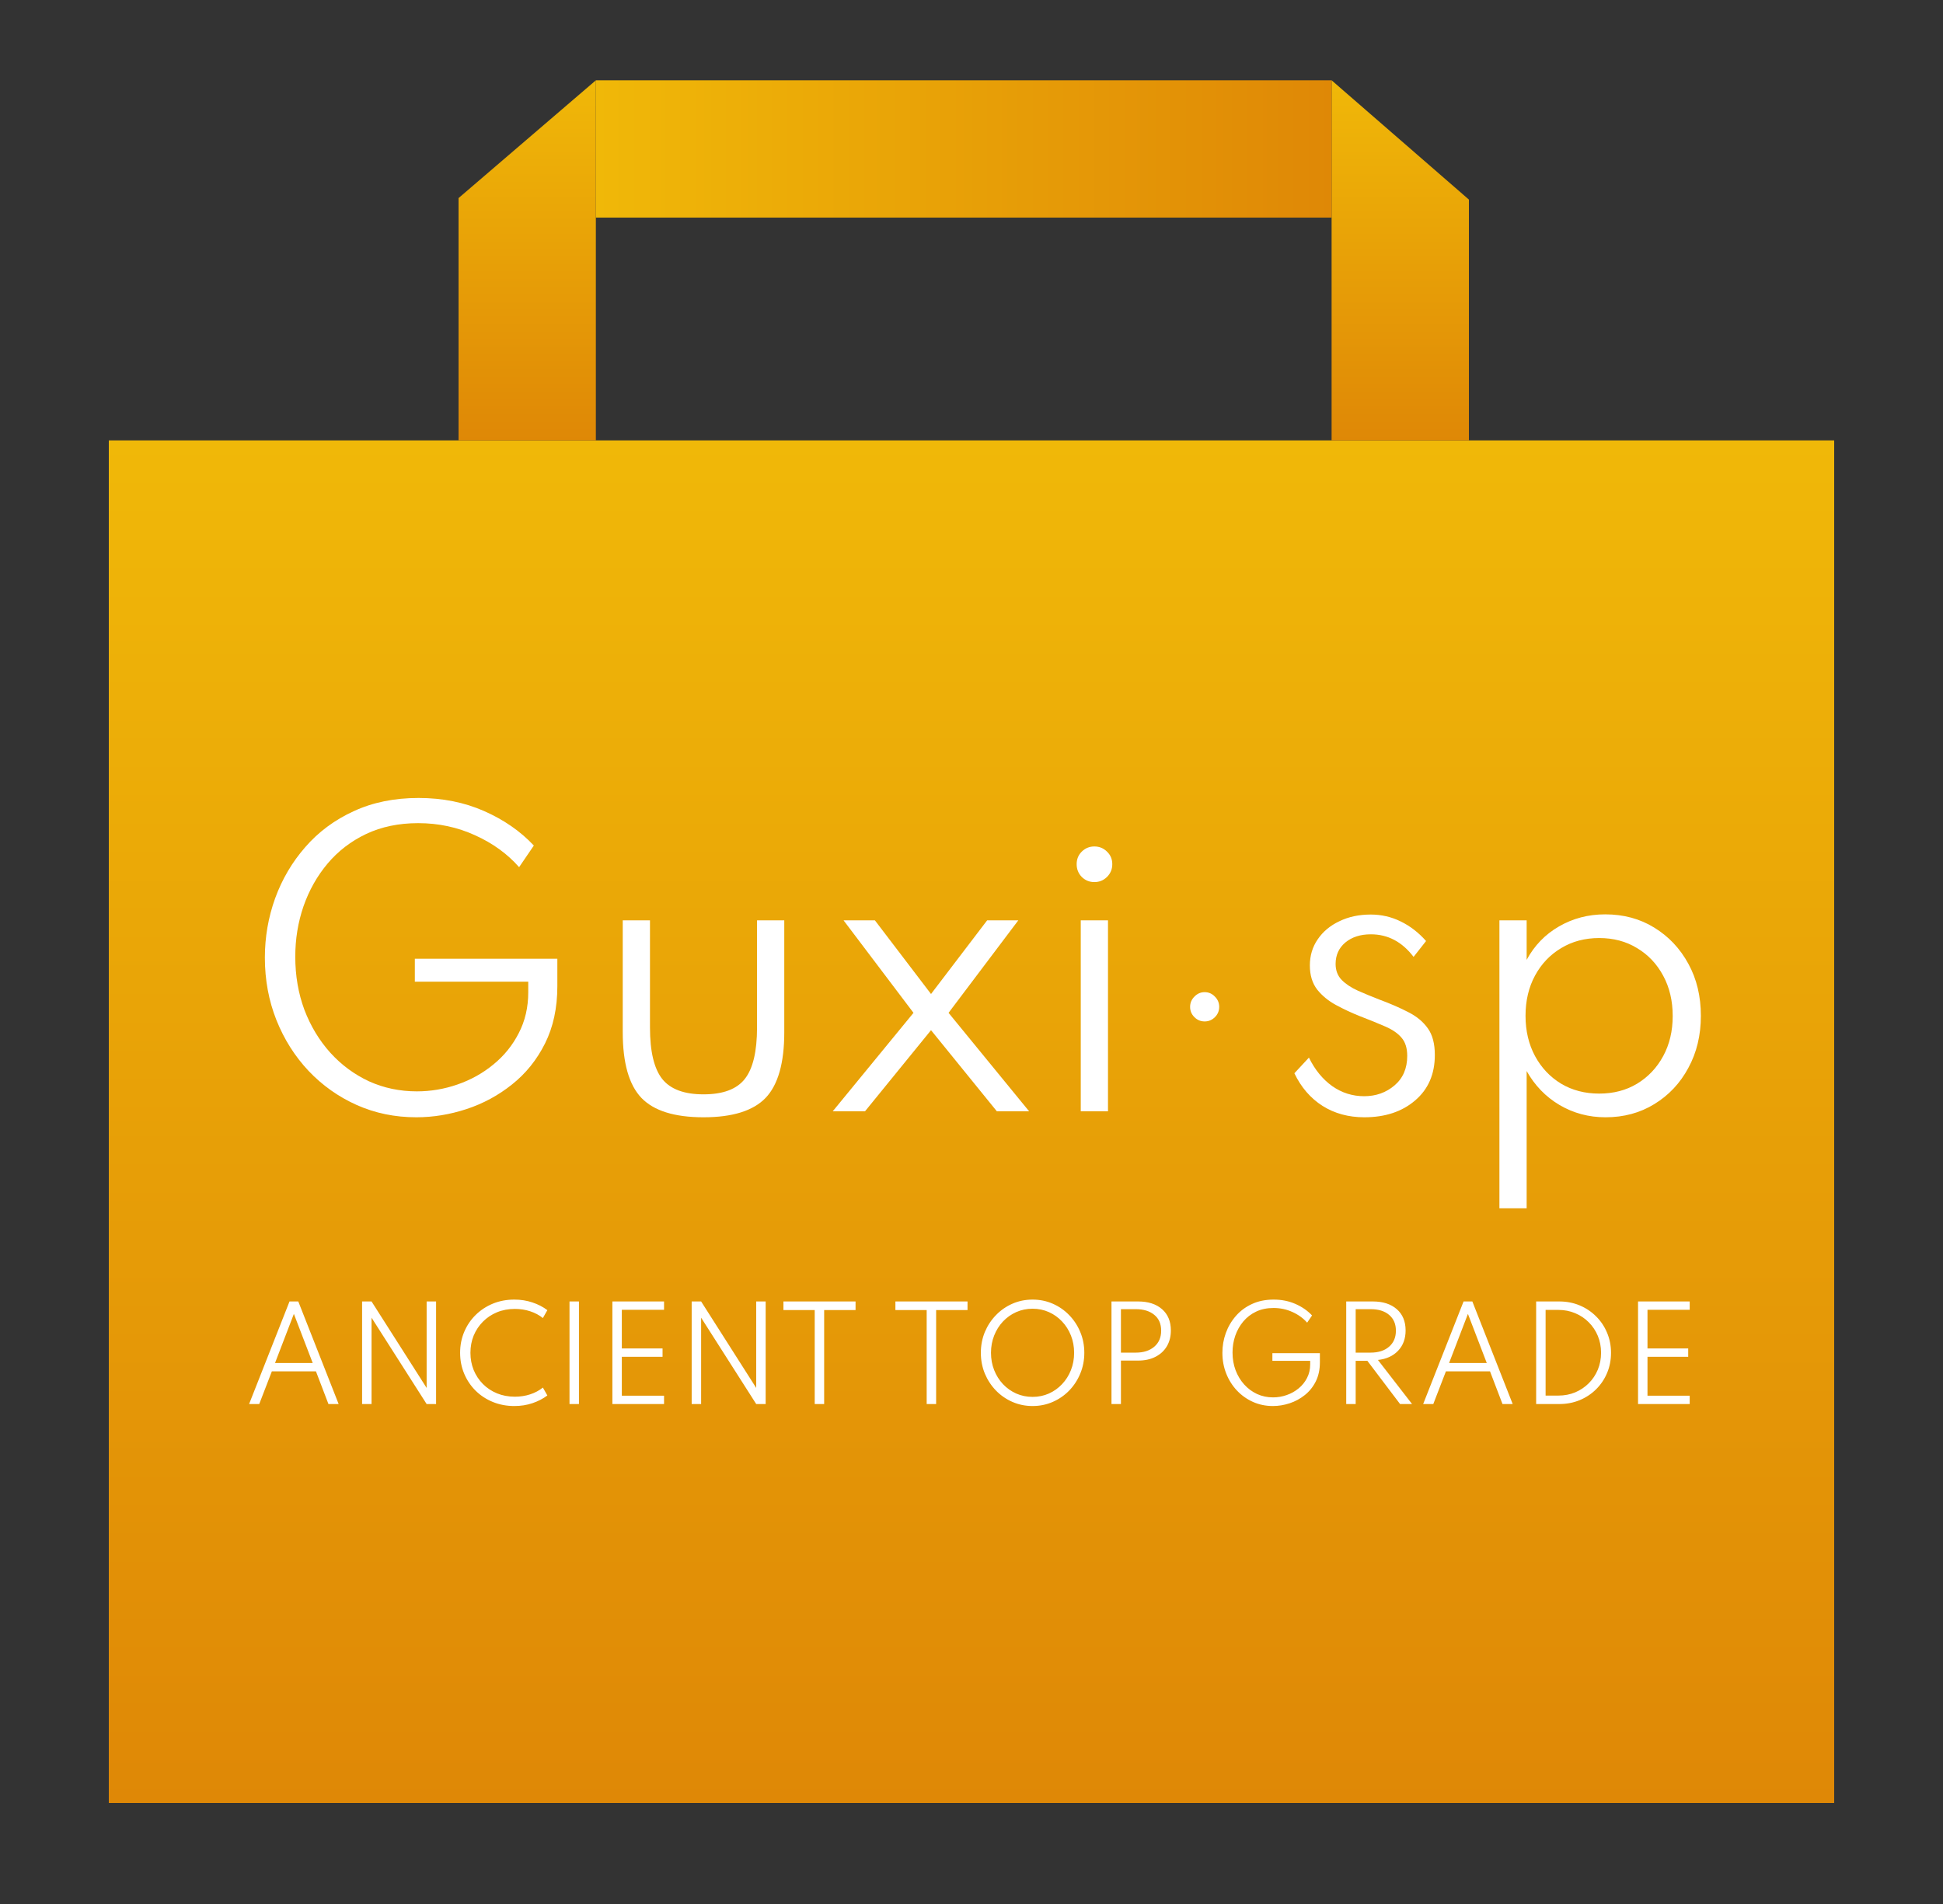 <svg width="750" height="735" viewBox="0 0 750 735" fill="none" xmlns="http://www.w3.org/2000/svg">
<rect x="0" y="0" width="750" height="735" fill="#333333" stroke="none"/>
<rect x="42" y="170" width="666" height="526" fill="url(#paint0_linear)"/>
<path d="M177 76.467L230 31V170H177V76.467Z" fill="url(#paint1_linear)"/>
<path d="M514 31L567 77.046V170H514V31Z" fill="url(#paint2_linear)"/>
<rect x="230" y="84" width="53" height="284" transform="rotate(-90 230 84)" fill="url(#paint3_linear)"/>
<path d="M160.704 431.304C167.184 431.304 173.64 430.248 180.072 428.136C186.504 426.024 192.36 422.856 197.64 418.632C202.968 414.408 207.216 409.128 210.384 402.792C213.552 396.456 215.136 389.088 215.136 380.688V370.104H160.128V378.96H203.904V383.064C203.904 388.872 202.68 394.128 200.232 398.832C197.832 403.536 194.568 407.568 190.44 410.928C186.36 414.288 181.752 416.856 176.616 418.632C171.528 420.408 166.296 421.296 160.92 421.296C154.296 421.296 148.128 420 142.416 417.408C136.752 414.768 131.784 411.096 127.512 406.392C123.24 401.64 119.904 396.12 117.504 389.832C115.152 383.496 113.976 376.656 113.976 369.312C113.976 362.496 115.032 356.016 117.144 349.872C119.304 343.68 122.4 338.184 126.432 333.384C130.512 328.536 135.48 324.72 141.336 321.936C147.24 319.152 153.936 317.76 161.424 317.76C169.248 317.76 176.568 319.32 183.384 322.44C190.2 325.512 195.864 329.616 200.376 334.752L206.064 326.4C200.88 320.88 194.472 316.44 186.84 313.08C179.208 309.72 170.784 308.04 161.568 308.04C152.208 308.04 143.856 309.744 136.512 313.152C129.168 316.512 122.952 321.12 117.864 326.976C112.776 332.784 108.888 339.384 106.2 346.776C103.56 354.12 102.24 361.752 102.24 369.672C102.24 378.264 103.728 386.304 106.704 393.792C109.68 401.232 113.808 407.76 119.088 413.376C124.416 418.992 130.608 423.384 137.664 426.552C144.768 429.72 152.448 431.304 160.704 431.304ZM271.554 431.304C282.738 431.304 290.73 428.808 295.53 423.816C300.33 418.776 302.73 410.328 302.73 398.472V355.272H292.218V396.6C292.218 405.912 290.634 412.56 287.466 416.544C284.346 420.48 279.042 422.448 271.554 422.448C264.114 422.448 258.81 420.48 255.642 416.544C252.474 412.56 250.89 405.912 250.89 396.6V355.272H240.378V398.472C240.378 410.328 242.778 418.776 247.578 423.816C252.378 428.808 260.37 431.304 271.554 431.304ZM321.433 429H333.889L359.377 397.68L384.793 429H397.249L366.145 390.984L393.073 355.272H381.049L359.377 383.712L337.705 355.272H325.609L352.609 390.984L321.433 429ZM422.43 340.512C424.35 340.512 425.982 339.84 427.326 338.496C428.67 337.152 429.342 335.52 429.342 333.6C429.342 331.68 428.67 330.072 427.326 328.776C425.982 327.432 424.35 326.76 422.43 326.76C420.51 326.76 418.878 327.432 417.534 328.776C416.238 330.072 415.59 331.68 415.59 333.6C415.59 335.52 416.238 337.152 417.534 338.496C418.878 339.84 420.51 340.512 422.43 340.512ZM417.174 429H427.686V355.272H417.174V429Z" fill="white"/>
<path d="M465 394.304C466.536 394.304 467.856 393.752 468.96 392.648C470.064 391.544 470.616 390.224 470.616 388.688C470.616 387.152 470.064 385.832 468.96 384.728C467.856 383.576 466.536 383 465 383C463.464 383 462.144 383.576 461.04 384.728C459.936 385.832 459.384 387.152 459.384 388.688C459.384 390.224 459.936 391.544 461.04 392.648C462.144 393.752 463.464 394.304 465 394.304Z" fill="white"/>
<path d="M526.632 431.304C534.648 431.304 541.176 429.144 546.216 424.824C551.304 420.504 553.848 414.648 553.848 407.256C553.848 402.936 552.96 399.528 551.184 397.032C549.408 394.488 546.912 392.4 543.696 390.768C540.48 389.088 536.736 387.456 532.464 385.872C529.488 384.72 526.704 383.568 524.112 382.416C521.568 381.264 519.504 379.896 517.92 378.312C516.336 376.68 515.544 374.616 515.544 372.12C515.544 368.712 516.792 365.952 519.288 363.84C521.832 361.728 525.12 360.672 529.152 360.672C535.728 360.672 541.224 363.576 545.64 369.384L550.464 363.264C547.584 360 544.32 357.48 540.672 355.704C537.072 353.928 533.208 353.04 529.08 353.04C524.568 353.04 520.536 353.904 516.984 355.632C513.432 357.312 510.648 359.64 508.632 362.616C506.616 365.544 505.608 368.904 505.608 372.696C505.608 376.44 506.544 379.536 508.416 381.984C510.336 384.384 512.76 386.376 515.688 387.96C518.616 389.544 521.64 390.96 524.76 392.208C528.744 393.744 532.104 395.112 534.84 396.312C537.576 397.512 539.64 398.952 541.032 400.632C542.472 402.312 543.192 404.64 543.192 407.616C543.192 412.416 541.56 416.208 538.296 418.992C535.032 421.776 531.12 423.168 526.56 423.168C522.048 423.168 517.944 421.872 514.248 419.28C510.552 416.64 507.552 412.968 505.248 408.264L499.632 414.312C502.224 419.736 505.848 423.936 510.504 426.912C515.16 429.84 520.536 431.304 526.632 431.304ZM578.777 466.44H589.289V413.448C592.409 419.016 596.633 423.384 601.961 426.552C607.337 429.72 613.265 431.304 619.745 431.304C626.801 431.304 633.089 429.6 638.609 426.192C644.177 422.784 648.545 418.128 651.713 412.224C654.929 406.32 656.537 399.624 656.537 392.136C656.537 384.6 654.929 377.904 651.713 372.048C648.497 366.144 644.105 361.488 638.537 358.08C633.017 354.672 626.705 352.968 619.601 352.968C613.073 352.968 607.121 354.528 601.745 357.648C596.417 360.72 592.265 365.016 589.289 370.536V355.272H578.777V466.44ZM617.297 422.16C611.777 422.16 606.881 420.888 602.609 418.344C598.337 415.752 594.977 412.2 592.529 407.688C590.081 403.128 588.857 397.944 588.857 392.136C588.857 386.28 590.081 381.096 592.529 376.584C594.977 372.072 598.337 368.544 602.609 366C606.881 363.408 611.777 362.112 617.297 362.112C622.817 362.112 627.689 363.408 631.913 366C636.185 368.544 639.545 372.096 641.993 376.656C644.441 381.168 645.665 386.352 645.665 392.208C645.665 398.016 644.441 403.176 641.993 407.688C639.545 412.2 636.185 415.752 631.913 418.344C627.689 420.888 622.817 422.16 617.297 422.16Z" fill="white"/>
<path d="M96.154 542H100.067L104.939 529.376H121.955L126.779 542H130.715L115.139 502.4H111.755L96.154 542ZM106.163 526.16L113.435 507.2L120.707 526.16H106.163ZM139.769 542H143.417V508.664L164.681 542H168.329V502.4H164.681V535.784L143.417 502.4H139.769V542ZM198.533 542.768C201.045 542.768 203.381 542.4 205.541 541.664C207.717 540.928 209.629 539.936 211.277 538.688L209.549 535.64C208.141 536.776 206.509 537.648 204.653 538.256C202.797 538.864 200.829 539.168 198.749 539.168C196.237 539.168 193.933 538.736 191.837 537.872C189.757 537.008 187.949 535.808 186.413 534.272C184.877 532.72 183.685 530.92 182.837 528.872C182.005 526.808 181.589 524.592 181.589 522.224C181.589 519.84 182.005 517.624 182.837 515.576C183.685 513.528 184.877 511.736 186.413 510.2C187.949 508.648 189.757 507.44 191.837 506.576C193.933 505.712 196.237 505.28 198.749 505.28C200.829 505.28 202.797 505.584 204.653 506.192C206.509 506.8 208.141 507.672 209.549 508.808L211.277 505.76C209.613 504.496 207.693 503.504 205.517 502.784C203.341 502.048 201.013 501.68 198.533 501.68C195.557 501.68 192.797 502.2 190.253 503.24C187.725 504.28 185.509 505.736 183.605 507.608C181.717 509.464 180.245 511.64 179.189 514.136C178.133 516.632 177.605 519.328 177.605 522.224C177.605 525.12 178.133 527.816 179.189 530.312C180.245 532.808 181.717 534.992 183.605 536.864C185.493 538.72 187.709 540.168 190.253 541.208C192.797 542.248 195.557 542.768 198.533 542.768ZM219.831 542H223.479V502.4H219.831V542ZM236.378 542H256.322V538.784H240.026V523.76H255.746V520.544H240.026V505.616H256.322V502.4H236.378V542ZM266.987 542H270.635V508.664L291.899 542H295.547V502.4H291.899V535.784L270.635 502.4H266.987V542ZM314.479 542H318.127V505.712H330.247V502.4H302.407V505.712H314.479V542ZM357.698 542H361.346V505.712H373.466V502.4H345.626V505.712H357.698V542ZM398.578 542.768C401.346 542.768 403.938 542.24 406.354 541.184C408.77 540.128 410.89 538.664 412.714 536.792C414.538 534.904 415.962 532.72 416.986 530.24C418.026 527.744 418.546 525.072 418.546 522.224C418.546 519.36 418.026 516.688 416.986 514.208C415.962 511.728 414.538 509.552 412.714 507.68C410.89 505.792 408.77 504.32 406.354 503.264C403.938 502.208 401.346 501.68 398.578 501.68C395.81 501.68 393.218 502.208 390.802 503.264C388.386 504.32 386.266 505.792 384.442 507.68C382.618 509.552 381.186 511.728 380.146 514.208C379.122 516.688 378.61 519.36 378.61 522.224C378.61 525.072 379.122 527.744 380.146 530.24C381.186 532.72 382.618 534.904 384.442 536.792C386.266 538.664 388.386 540.128 390.802 541.184C393.218 542.24 395.81 542.768 398.578 542.768ZM398.578 539.24C396.322 539.24 394.218 538.808 392.266 537.944C390.33 537.08 388.626 535.872 387.154 534.32C385.698 532.768 384.562 530.96 383.746 528.896C382.93 526.832 382.522 524.608 382.522 522.224C382.522 519.84 382.93 517.616 383.746 515.552C384.562 513.488 385.698 511.68 387.154 510.128C388.626 508.576 390.33 507.368 392.266 506.504C394.218 505.64 396.322 505.208 398.578 505.208C400.834 505.208 402.93 505.64 404.866 506.504C406.802 507.368 408.498 508.576 409.954 510.128C411.426 511.68 412.57 513.488 413.386 515.552C414.202 517.616 414.61 519.84 414.61 522.224C414.61 524.608 414.202 526.832 413.386 528.896C412.57 530.96 411.426 532.768 409.954 534.32C408.498 535.872 406.802 537.08 404.866 537.944C402.93 538.808 400.834 539.24 398.578 539.24ZM429.034 542H432.682V525.224H439.306C441.898 525.224 444.138 524.736 446.026 523.76C447.93 522.784 449.394 521.424 450.418 519.68C451.442 517.936 451.954 515.904 451.954 513.584C451.954 510.096 450.818 507.36 448.546 505.376C446.274 503.392 443.194 502.4 439.306 502.4H429.034V542ZM432.682 522.152V505.376H438.442C441.402 505.376 443.77 506.104 445.546 507.56C447.322 509 448.21 511.04 448.21 513.68C448.21 516.288 447.322 518.352 445.546 519.872C443.77 521.392 441.402 522.152 438.442 522.152H432.682ZM491.334 542.768C493.494 542.768 495.646 542.416 497.79 541.712C499.934 541.008 501.886 539.952 503.646 538.544C505.422 537.136 506.838 535.376 507.894 533.264C508.95 531.152 509.478 528.696 509.478 525.896V522.368H491.142V525.32H505.734V526.688C505.734 528.624 505.326 530.376 504.51 531.944C503.71 533.512 502.622 534.856 501.246 535.976C499.886 537.096 498.35 537.952 496.638 538.544C494.942 539.136 493.198 539.432 491.406 539.432C489.198 539.432 487.142 539 485.238 538.136C483.35 537.256 481.694 536.032 480.27 534.464C478.846 532.88 477.734 531.04 476.934 528.944C476.15 526.832 475.758 524.552 475.758 522.104C475.758 519.832 476.11 517.672 476.814 515.624C477.534 513.56 478.566 511.728 479.91 510.128C481.27 508.512 482.926 507.24 484.878 506.312C486.846 505.384 489.078 504.92 491.574 504.92C494.182 504.92 496.622 505.44 498.894 506.48C501.166 507.504 503.054 508.872 504.558 510.584L506.454 507.8C504.726 505.96 502.59 504.48 500.046 503.36C497.502 502.24 494.694 501.68 491.622 501.68C488.502 501.68 485.718 502.248 483.27 503.384C480.822 504.504 478.75 506.04 477.054 507.992C475.358 509.928 474.062 512.128 473.166 514.592C472.286 517.04 471.846 519.584 471.846 522.224C471.846 525.088 472.342 527.768 473.334 530.264C474.326 532.744 475.702 534.92 477.462 536.792C479.238 538.664 481.302 540.128 483.654 541.184C486.022 542.24 488.582 542.768 491.334 542.768ZM519.644 542H523.292V525.32H527.804L540.428 542H545.06L531.884 524.984C535.164 524.632 537.764 523.44 539.684 521.408C541.604 519.376 542.564 516.768 542.564 513.584C542.564 510.096 541.428 507.36 539.156 505.376C536.884 503.392 533.804 502.4 529.916 502.4H519.644V542ZM523.292 522.152V505.376H529.052C532.108 505.376 534.5 506.12 536.228 507.608C537.956 509.08 538.82 511.104 538.82 513.68C538.82 516.288 537.94 518.352 536.18 519.872C534.436 521.392 532.06 522.152 529.052 522.152H523.292ZM549.342 542H553.254L558.126 529.376H575.142L579.966 542H583.902L568.326 502.4H564.942L549.342 542ZM559.35 526.16L566.622 507.2L573.894 526.16H559.35ZM592.956 542H601.884C604.7 542 607.316 541.504 609.732 540.512C612.164 539.504 614.284 538.104 616.092 536.312C617.916 534.504 619.332 532.4 620.34 530C621.348 527.6 621.852 525.008 621.852 522.224C621.852 519.44 621.34 516.848 620.316 514.448C619.308 512.032 617.892 509.928 616.068 508.136C614.26 506.328 612.148 504.92 609.732 503.912C607.316 502.904 604.7 502.4 601.884 502.4H592.956V542ZM596.604 538.736V505.664H601.548C603.868 505.664 606.028 506.088 608.028 506.936C610.028 507.768 611.772 508.936 613.26 510.44C614.764 511.944 615.932 513.696 616.764 515.696C617.596 517.696 618.012 519.864 618.012 522.2C618.012 524.536 617.596 526.712 616.764 528.728C615.932 530.728 614.764 532.48 613.26 533.984C611.772 535.472 610.028 536.64 608.028 537.488C606.028 538.32 603.868 538.736 601.548 538.736H596.604ZM632.284 542H652.228V538.784H635.932V523.76H651.652V520.544H635.932V505.616H652.228V502.4H632.284V542Z" fill="white"/>
<defs>
<linearGradient id="paint0_linear" x1="375" y1="170" x2="375" y2="696" gradientUnits="userSpaceOnUse">
<stop stop-color="#F0B808"/>
<stop offset="1" stop-color="#DF8806"/>
</linearGradient>
<linearGradient id="paint1_linear" x1="203.5" y1="31" x2="203.5" y2="170" gradientUnits="userSpaceOnUse">
<stop stop-color="#F0B808"/>
<stop offset="1" stop-color="#DF8806"/>
</linearGradient>
<linearGradient id="paint2_linear" x1="540.5" y1="31" x2="540.5" y2="170" gradientUnits="userSpaceOnUse">
<stop stop-color="#F0B808"/>
<stop offset="1" stop-color="#DF8806"/>
</linearGradient>
<linearGradient id="paint3_linear" x1="256.5" y1="84" x2="256.5" y2="368" gradientUnits="userSpaceOnUse">
<stop stop-color="#F0B808"/>
<stop offset="1" stop-color="#DF8806"/>
</linearGradient>
</defs>
</svg>
